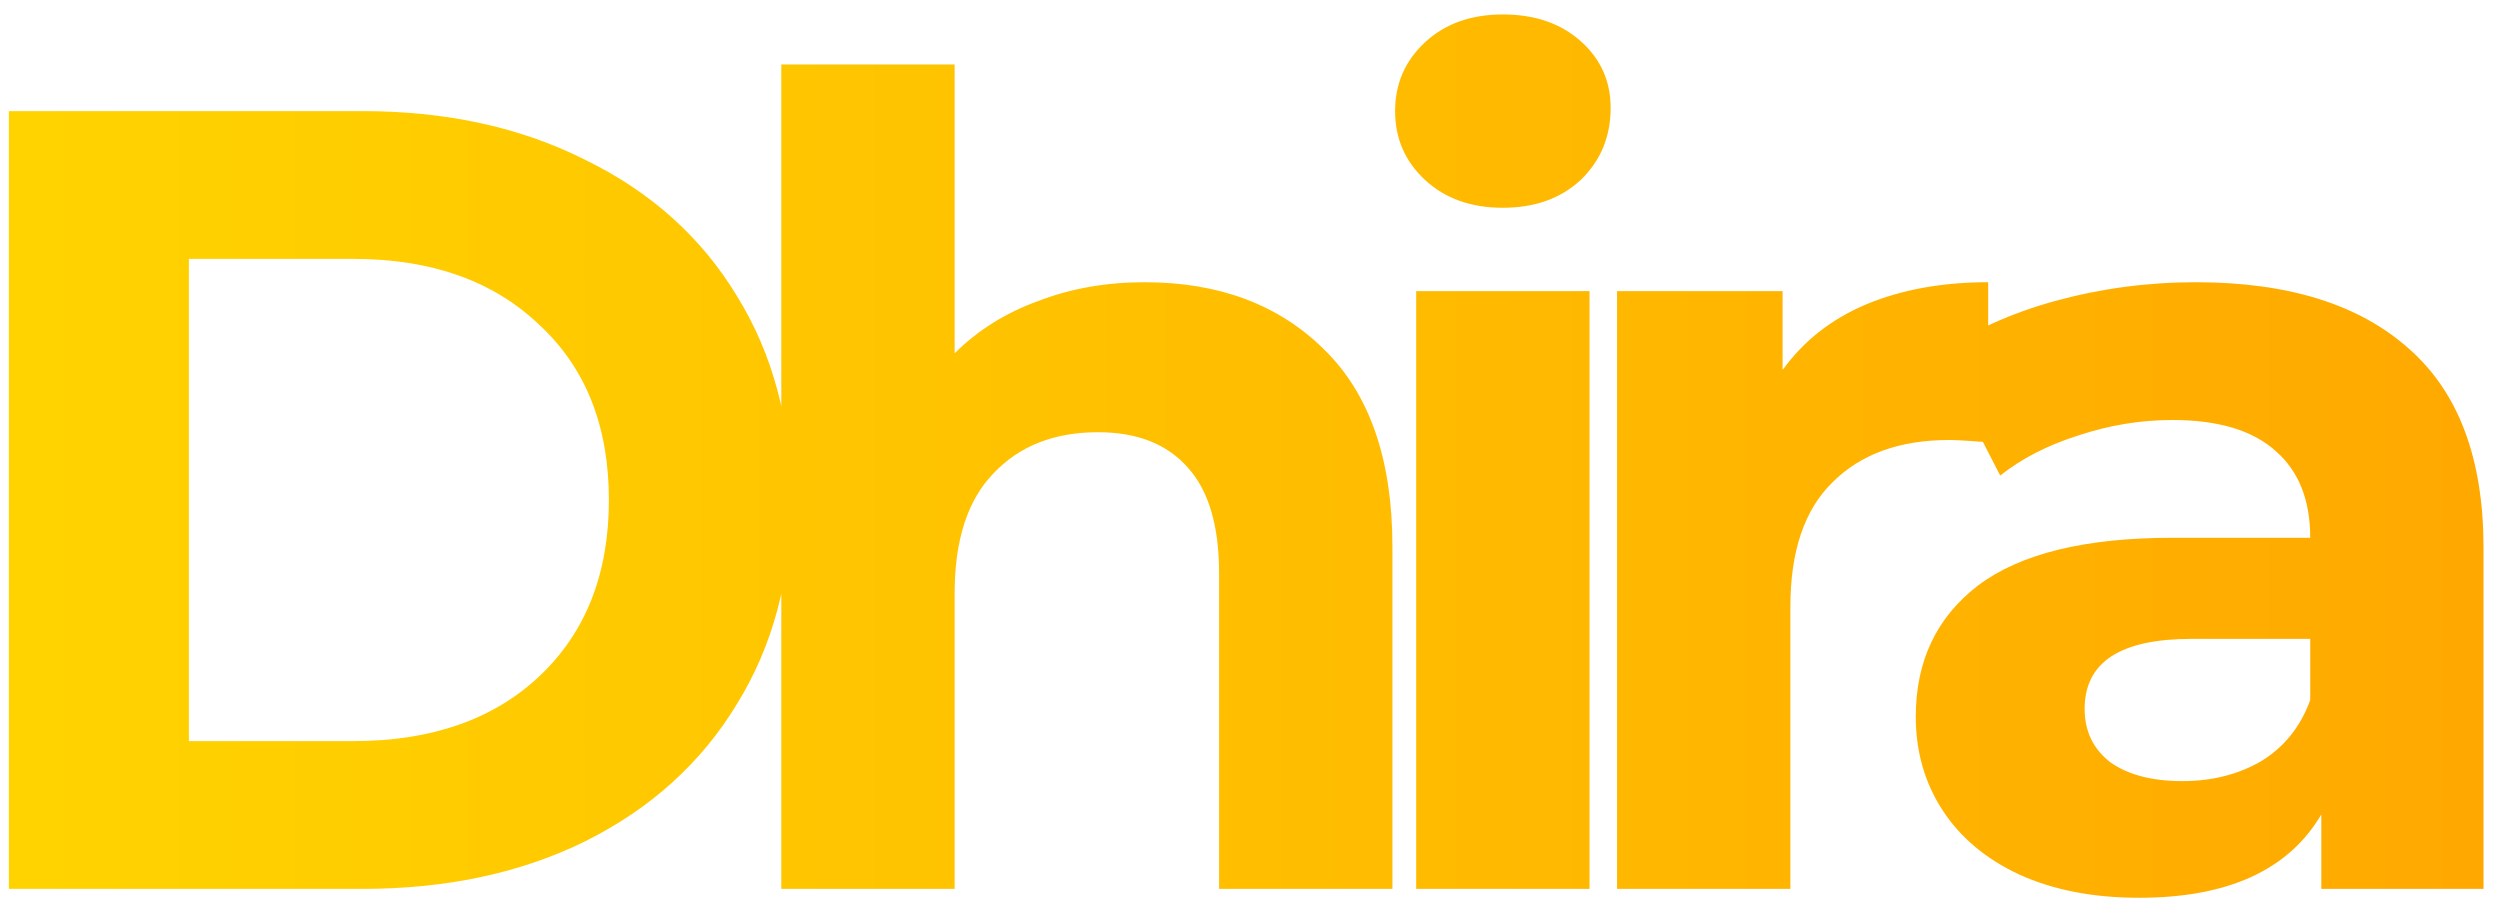 <svg width="90" height="33" viewBox="0 0 90 33" fill="none" xmlns="http://www.w3.org/2000/svg">
<path d="M0.32 4H13.04C16.08 4 18.76 4.587 21.08 5.76C23.427 6.907 25.24 8.533 26.52 10.64C27.827 12.747 28.48 15.2 28.48 18C28.48 20.8 27.827 23.253 26.52 25.36C25.24 27.467 23.427 29.107 21.08 30.28C18.76 31.427 16.08 32 13.04 32H0.32V4ZM12.72 26.68C15.52 26.68 17.747 25.907 19.4 24.36C21.08 22.787 21.92 20.667 21.92 18C21.92 15.333 21.08 13.227 19.4 11.68C17.747 10.107 15.52 9.32 12.72 9.32H6.8V26.68H12.72ZM41.207 10.16C43.873 10.16 46.02 10.96 47.647 12.56C49.3 14.16 50.127 16.533 50.127 19.68V32H43.887V20.64C43.887 18.933 43.514 17.667 42.767 16.84C42.02 15.987 40.94 15.56 39.527 15.56C37.953 15.56 36.7 16.053 35.767 17.04C34.834 18 34.367 19.44 34.367 21.36V32H28.127V2.32H34.367V12.72C35.194 11.893 36.194 11.267 37.367 10.84C38.54 10.387 39.82 10.16 41.207 10.16ZM50.983 10.48H57.223V32H50.983V10.48ZM54.103 7.48C52.956 7.48 52.023 7.147 51.303 6.48C50.583 5.813 50.223 4.987 50.223 4C50.223 3.013 50.583 2.187 51.303 1.52C52.023 0.853 52.956 0.52 54.103 0.52C55.25 0.52 56.183 0.84 56.903 1.48C57.623 2.12 57.983 2.92 57.983 3.88C57.983 4.92 57.623 5.787 56.903 6.48C56.183 7.147 55.25 7.48 54.103 7.48ZM64.174 13.32C64.921 12.28 65.921 11.493 67.174 10.96C68.454 10.427 69.921 10.16 71.574 10.16V15.92C70.881 15.867 70.414 15.84 70.174 15.84C68.388 15.84 66.988 16.347 65.974 17.36C64.961 18.347 64.454 19.84 64.454 21.84V32H58.214V10.48H64.174V13.32ZM79.047 10.16C82.381 10.16 84.941 10.96 86.728 12.56C88.514 14.133 89.407 16.52 89.407 19.72V32H83.567V29.32C82.394 31.32 80.207 32.32 77.007 32.32C75.354 32.32 73.914 32.04 72.688 31.48C71.487 30.92 70.567 30.147 69.927 29.16C69.287 28.173 68.968 27.053 68.968 25.8C68.968 23.8 69.714 22.227 71.207 21.08C72.728 19.933 75.061 19.36 78.207 19.36H83.168C83.168 18 82.754 16.96 81.927 16.24C81.101 15.493 79.861 15.12 78.207 15.12C77.061 15.12 75.927 15.307 74.808 15.68C73.714 16.027 72.781 16.507 72.007 17.12L69.767 12.76C70.941 11.933 72.341 11.293 73.968 10.84C75.621 10.387 77.314 10.16 79.047 10.16ZM78.567 28.12C79.634 28.12 80.581 27.88 81.407 27.4C82.234 26.893 82.821 26.16 83.168 25.2V23H78.888C76.328 23 75.047 23.84 75.047 25.52C75.047 26.32 75.354 26.96 75.968 27.44C76.608 27.893 77.474 28.12 78.567 28.12Z" fill="url(#paint0_linear_3_2)"/>
<defs>
<linearGradient id="paint0_linear_3_2" x1="-3" y1="19.385" x2="91.08" y2="19.385" gradientUnits="userSpaceOnUse">
<stop stop-color="#FFD500"/>
<stop offset="1" stop-color="#FFA800"/>
</linearGradient>
</defs>
</svg>
